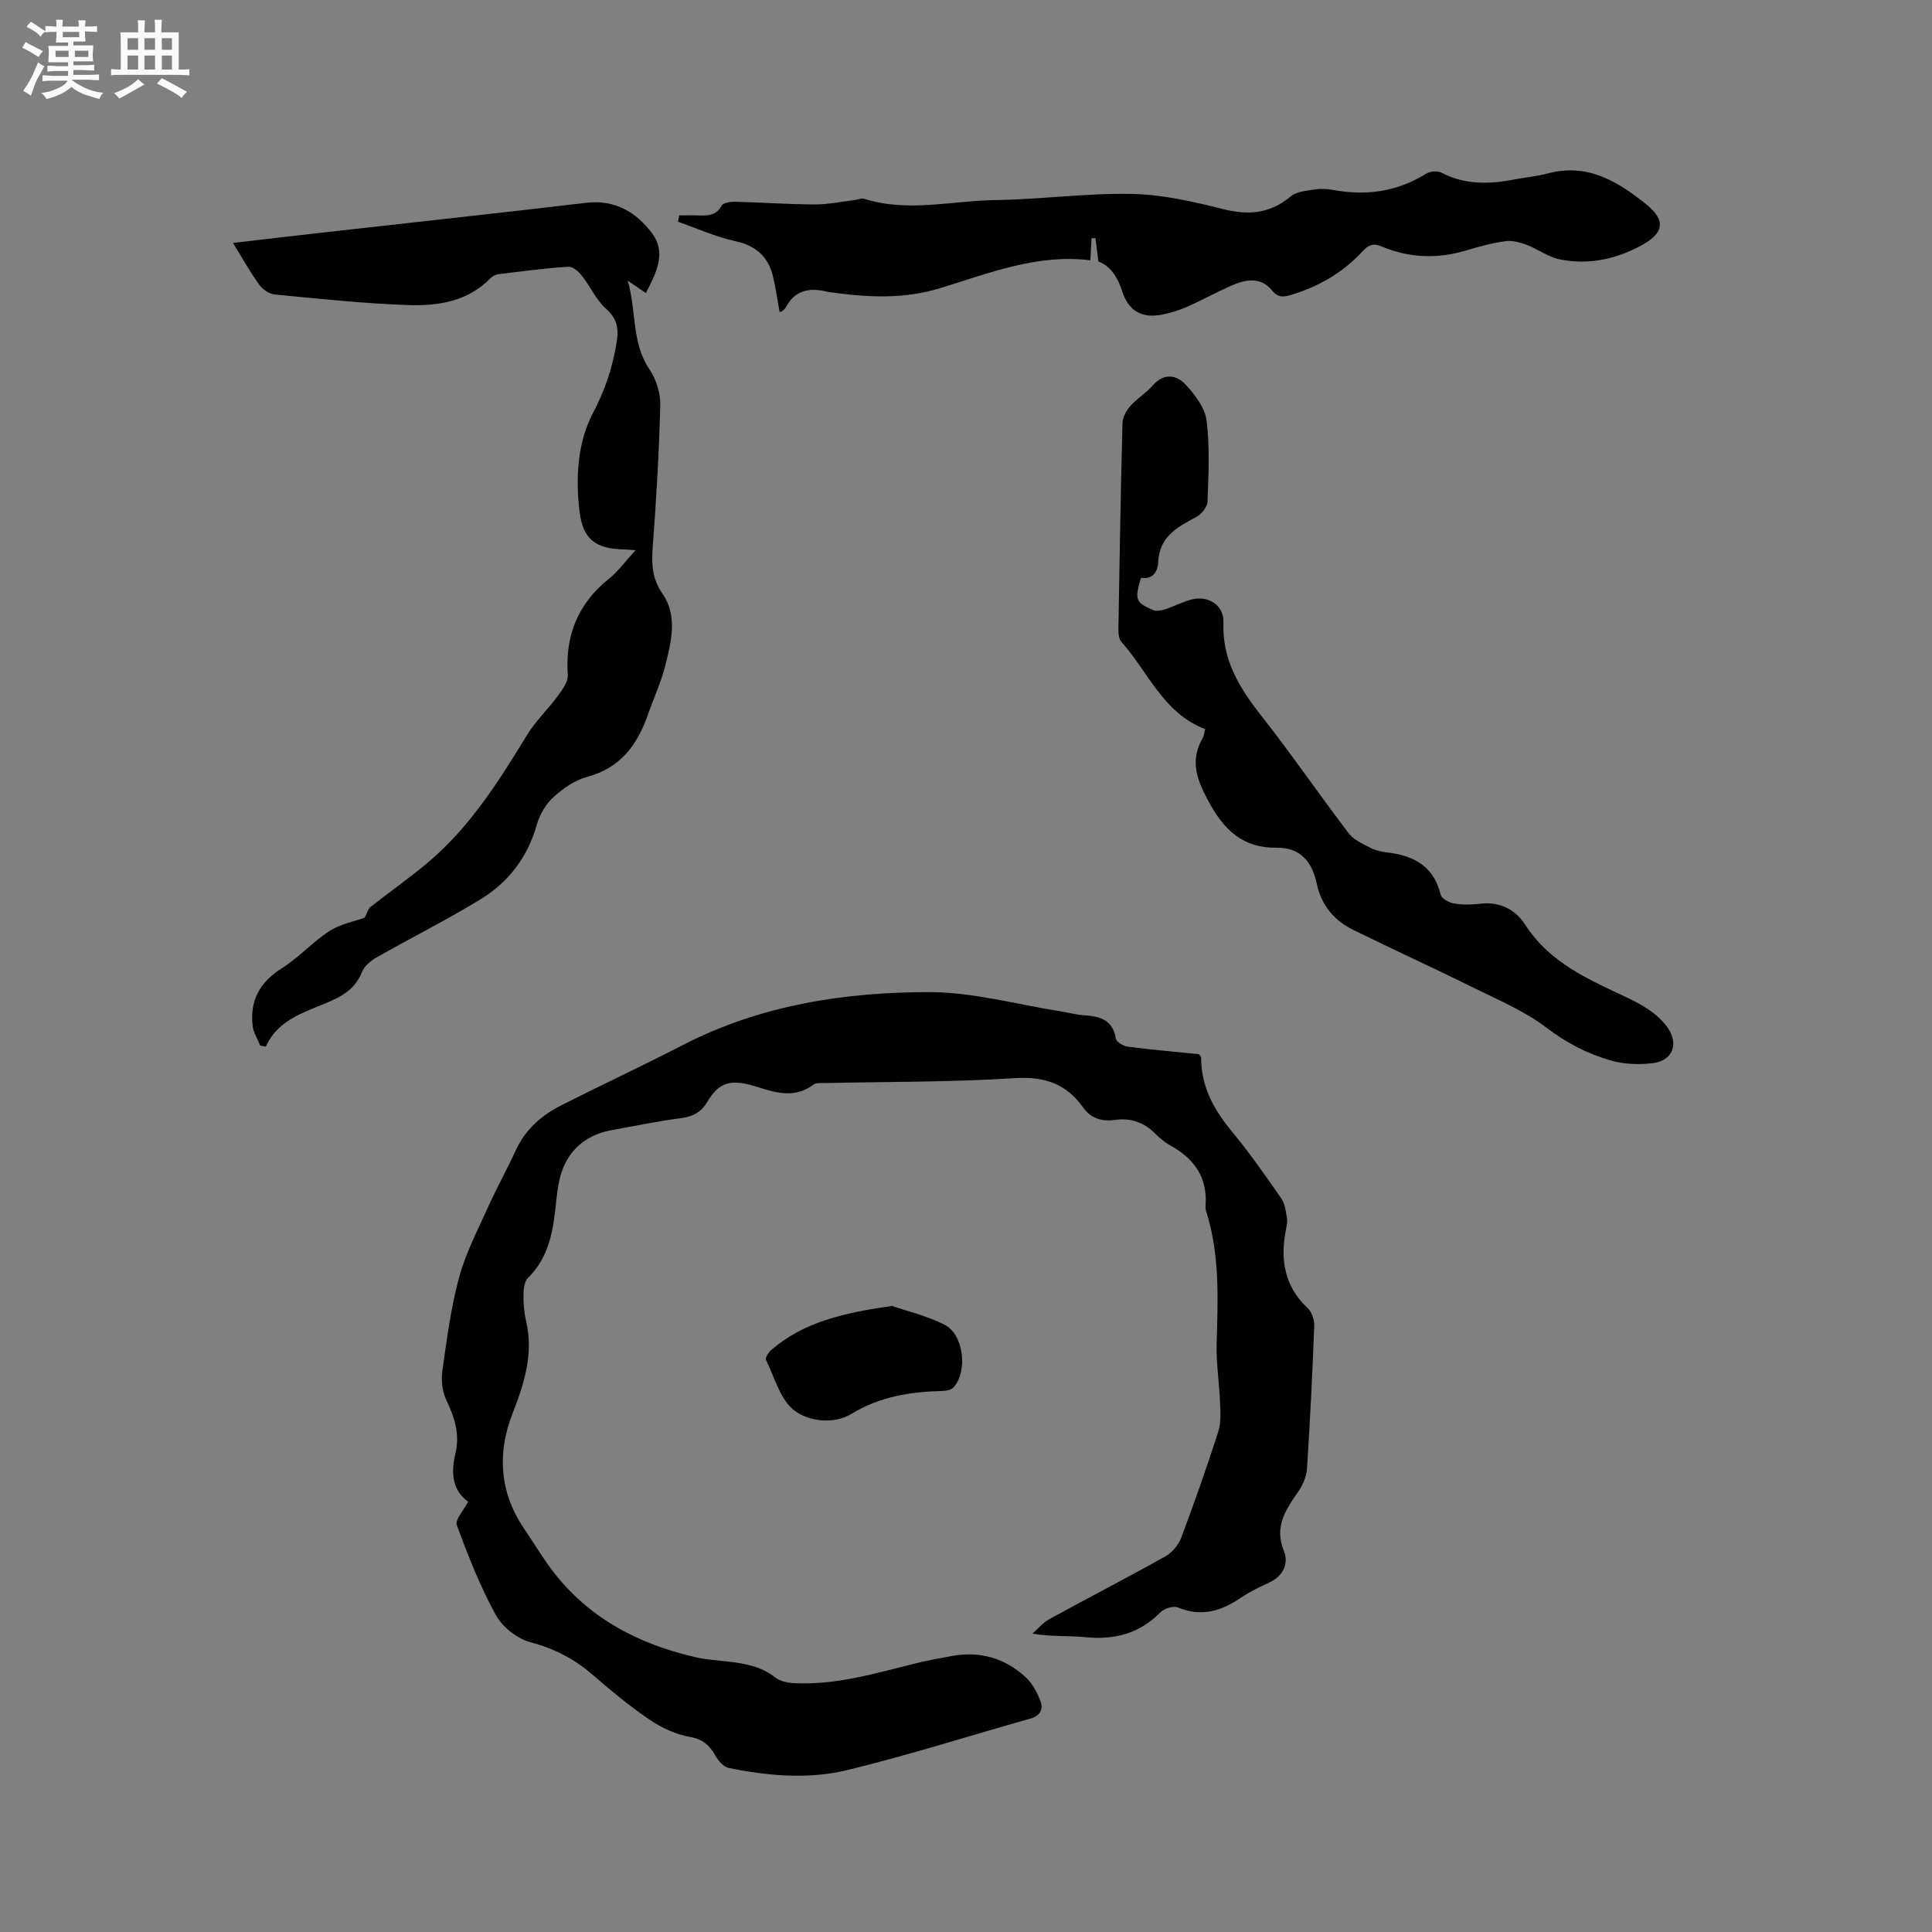 <svg enable-background="new 0 0 400 400" viewBox="0 0 400 400" xmlns="http://www.w3.org/2000/svg"><rect x="0" y="0" width="400" height="400" fill="#808080" stroke="none"/><path d="m6.8 9.5c.6.3 1.3.7 2.1 1.1-.4.4-.7.8-.9 1.2-.7-.4-1.3-.8-1.8-1.1s-1.1-.6-1.6-.8c.2-.4.5-.8.7-1.2.4.2.8.5 1.5.8zm.9 6.9c-.3.6-.5 1.1-.7 1.7s-.4 1.1-.6 1.7c-.6-.4-1.1-.7-1.6-1 .7-1 1.2-1.8 1.5-2.4.3-.5.6-1.1.8-1.7.3-.6.5-1.2.8-1.8.3.3.8.6 1.3.8-.7 1.3-1.2 2.2-1.5 2.7zm.1-11c.4.3 1 .7 1.7 1.1-.5.2-.8.6-1.1 1.1-.5-.6-1-1-1.4-1.2s-.9-.6-1.5-.8c.2-.4.5-.7.9-1.1.5.3.9.6 1.4.9zm10.5 13.1c1 .4 2 .6 3.1.7-.4.4-.7.8-.8 1.3-.9-.2-1.9-.6-3-.9-1-.4-2-.9-2.8-1.6-.5.4-1.1.9-1.9 1.3s-1.9.9-3.3 1.2c-.1-.3-.5-.8-1.1-1.3 1 0 2.1-.3 3.2-.8 1.2-.5 1.9-1 2.3-1.7h-3.2c-.4 0-1 0-2 .1v-1.2c1 0 1.7.1 2 .1h3.3v-1h-2.3c-.2 0-.9 0-2 .1v-1.2c1.2 0 1.9.1 2 .1h2.3v-.8h-4.1c0-.7.1-1.2.1-1.6 0-.5 0-1.1-.1-1.8h4.1v-.7h-2.5c0-.6.1-1.1.1-1.6v-.6h-.5c-.4 0-1 0-1.8.1v-1.3c1.2 0 1.9.1 2.1.1h.2c0-.3 0-.8-.1-1.4h1.4c0 .6-.1 1-.1 1.4h3.4c0-.4 0-.8-.1-1.3h1.5c0 .4-.1.9-.1 1.3.7 0 1.5 0 2.5-.1v1.2c-1 0-1.8-.1-2.5-.1v.6c0 .3 0 .8.1 1.5h-2.5v.8h4.1c0 .7-.1 1.3-.1 1.8s0 1 .1 1.5h-4.1v.8h1.4c.8 0 1.8 0 2.9-.1v1.2c-1 0-1.9-.1-2.8-.1h-1.5v1h3.2c.3 0 1 0 2.1-.1v1.2c-1.1 0-1.8-.1-2.1-.1h-3.4l-.1.1c1.4 1 2.4 1.5 3.4 1.9zm-4.1-6.7v-1.3h-2.7v1.3zm2.2-4.1v-1.1h-3.4v1.1zm1.9 4.1v-1.3h-2.8v1.3z" fill="#fafafb"/><path d="m37 6.7v2.3 5.4c1 0 1.8 0 2.2-.1v1.3c-.6 0-1.5-.1-2.5-.1h-11.9c-.7 0-1.3 0-1.8.1v-1.3c.5 0 1.1.1 2 .1v-5.2c0-1 0-1.8-.1-2.5h3.7c0-1.3 0-2.1-.1-2.5h1.5c0 .4-.1 1.3-.1 2.5h2.2c0-1.2 0-2.1-.1-2.6h1.5c0 .4-.1 1.3-.1 2.6zm-12.3 13.7c-.3-.4-.7-.8-1.1-1.1 1.1-.4 2.1-.9 2.9-1.3.8-.5 1.5-1 2.1-1.6.4.4.9.8 1.3 1.1-2.5 1.4-4.2 2.4-5.2 2.9zm3.9-10.1v-2.4h-2.2v2.4zm0 4.1v-2.9h-2.2v2.9zm3.5-4.1v-2.4h-2.2v2.4zm0 4.1v-2.9h-2.2v2.9zm.4 2.9 1-1.1c.6.3 1.4.7 2.5 1.3s2 1.1 2.7 1.5c-.4.4-.8.8-1.1 1.3-.8-.8-2.5-1.7-5.1-3zm3.1-7v-2.4h-2.1v2.4zm0 4.1v-2.9h-2.1v2.9z" fill="#fafafb"/><g fill="#000001"><path d="m96.93 310.9c-3.24-2.24-3.61-5.97-2.66-9.85 1.01-4.11-.17-7.61-1.89-11.25-.83-1.75-1.06-4.05-.79-5.99.92-6.5 1.75-13.07 3.47-19.38 1.4-5.13 3.95-9.97 6.15-14.86 1.74-3.86 3.81-7.57 5.58-11.41 1.96-4.26 5.23-7.19 9.28-9.24 8.39-4.26 16.92-8.23 25.28-12.54 16.05-8.28 33.42-10.98 51.09-10.97 9 0 18 2.54 27 3.95 1.67.26 3.33.73 5.01.84 3.28.21 5.96.93 6.58 4.86.11.69 1.58 1.53 2.5 1.65 4.92.64 9.87 1.06 14.69 1.55.23.32.46.49.46.66-.03 6.04 2.64 10.85 6.41 15.39 3.65 4.4 6.92 9.12 10.19 13.81.76 1.1.93 2.66 1.17 4.05.14.81-.07 1.69-.23 2.52-1.19 6.15-.29 11.65 4.54 16.17.86.8 1.39 2.44 1.34 3.66-.38 9.85-.86 19.7-1.5 29.54-.11 1.65-.88 3.43-1.84 4.81-2.58 3.73-5 7.18-2.95 12.23 1.03 2.53-.07 5.19-3.02 6.54-2.02.92-4.04 1.91-5.87 3.15-4.06 2.75-8.18 4.05-13.04 2.02-.94-.39-2.84.2-3.62 1-4.36 4.42-9.53 5.76-15.56 5.15-3.46-.35-6.98-.06-10.95-.73 1.16-1.02 2.19-2.29 3.51-3.01 7.99-4.38 16.09-8.55 24.04-13 1.39-.78 2.7-2.36 3.26-3.86 2.72-7.23 5.28-14.53 7.65-21.88.61-1.88.47-4.07.39-6.1-.16-4.09-.82-8.17-.71-12.24.26-8.92.66-17.81-1.91-26.51-.18-.61-.44-1.25-.39-1.86.49-5.85-2.23-9.8-7.17-12.55-1.19-.66-2.3-1.56-3.26-2.53-2.34-2.35-5.08-3.28-8.33-2.82-2.7.38-4.97-.3-6.63-2.64-3.47-4.88-7.98-6.4-14.12-6.01-13.21.84-26.47.73-39.72 1.02-.63.01-1.42-.07-1.85.26-3.82 2.89-7.57 1.87-11.71.54-5.42-1.74-7.91-1.08-10.39 3.14-1.21 2.06-2.96 3-5.41 3.32-4.83.63-9.6 1.63-14.4 2.49-5.78 1.04-9.66 4.8-10.83 10.56-.27 1.35-.47 2.72-.61 4.08-.58 5.83-1.34 11.54-5.87 15.97-.74.73-.89 2.29-.91 3.47-.02 1.79.12 3.63.53 5.37 1.61 6.85-.36 12.98-2.84 19.34-3.11 7.99-2.67 16.08 2.3 23.5 1.41 2.11 2.8 4.25 4.2 6.37 7.49 11.32 18.4 17.43 31.3 20.43 2.26.52 4.61.67 6.93.94 3.49.4 6.84 1 9.75 3.31 1.04.82 2.71 1.1 4.11 1.16 8.5.38 16.55-2.03 24.67-4.05 2.56-.64 5.17-1.12 7.78-1.59 5.81-1.05 10.98.45 15.26 4.42 1.39 1.28 2.39 3.18 3.06 4.98.61 1.62-.11 3.01-2.08 3.56-12.62 3.56-25.13 7.55-37.86 10.65-8.08 1.97-16.46 1.24-24.63-.43-1.06-.22-2.15-1.48-2.74-2.53-1.22-2.16-2.58-3.41-5.28-3.89-2.9-.52-5.85-1.87-8.31-3.54-4.2-2.85-8.13-6.13-11.98-9.45-3.76-3.24-7.88-5.33-12.75-6.62-2.75-.73-5.8-3.16-7.17-5.67-3.23-5.9-5.72-12.24-8.05-18.57-.43-1.07 1.39-3 2.35-4.86z"/><path d="m53.89 216.49c-.55-1.36-1.41-2.67-1.58-4.07-.63-5.32 1.53-9.14 6.15-12.03 3.47-2.17 6.28-5.4 9.73-7.61 2.31-1.49 5.23-2.03 7.32-2.78.51-.99.68-1.81 1.18-2.21 3.99-3.15 8.18-6.06 12.05-9.34 8.62-7.31 14.55-16.73 20.37-26.26 1.79-2.92 4.36-5.36 6.4-8.14.93-1.27 2.13-2.89 2.04-4.28-.56-8.19 2.09-14.79 8.54-19.96 1.93-1.55 3.42-3.64 5.5-5.9-1.21-.08-1.79-.14-2.38-.16-5.86-.12-8.51-2.05-9.21-7.77-.86-7.03-.45-14.37 2.79-20.51 2.56-4.85 4.11-9.62 4.92-14.86.41-2.69 0-4.71-2.25-6.7-2.05-1.83-3.23-4.6-4.98-6.81-.68-.86-1.9-1.94-2.81-1.88-4.85.32-9.67.96-14.5 1.55-.58.07-1.23.43-1.64.85-4.71 4.83-10.88 5.75-17.04 5.54-9.2-.31-18.39-1.31-27.56-2.18-1.14-.11-2.52-1-3.21-1.96-1.91-2.65-3.51-5.52-5.49-8.72 6.4-.74 12.43-1.46 18.47-2.14 18.22-2.05 36.44-4.02 54.65-6.17 5.98-.71 10.41 1.95 13.66 6.32 3.03 4.07.85 8.22-1.29 12.36-1.14-.78-2.05-1.4-3.75-2.56 1.85 6.51.76 12.84 4.49 18.35 1.4 2.07 2.3 4.95 2.24 7.43-.24 9.84-.83 19.68-1.57 29.5-.26 3.49-.09 6.47 2.03 9.54 3.17 4.6 1.83 9.84.61 14.76-.86 3.47-2.4 6.77-3.59 10.17-2.19 6.27-5.64 11.11-12.58 12.97-2.55.68-5.03 2.4-7.01 4.21-1.6 1.46-2.88 3.66-3.47 5.76-1.89 6.68-5.83 11.83-11.57 15.35-7.04 4.31-14.45 8.01-21.63 12.1-1.2.68-2.49 1.78-2.98 3-1.16 2.86-3.1 4.44-5.86 5.73-5.17 2.42-11.24 3.58-14.06 9.72-.37-.09-.75-.15-1.13-.21z"/><path d="m227.41 54.13c-.25-1.97-.43-3.4-.61-4.84-.27.01-.54.03-.81.04-.07 1.39-.15 2.79-.24 4.56-11.02-1.36-20.97 2.67-31.03 5.75-7.46 2.29-14.8 1.96-22.28.93-.42-.06-.85-.09-1.26-.19-3.63-.89-6.66-.3-8.53 3.33-.18.35-.59.58-.91.84-.06.05-.2 0-.35-.01-.44-2.44-.77-4.93-1.36-7.35-1-4.1-3.56-6.34-7.83-7.27-4.04-.88-7.89-2.64-11.82-4.01.08-.44.17-.88.25-1.32 1.29 0 2.58-.04 3.87.01 1.94.07 3.74.12 4.91-2.03.33-.6 1.81-.82 2.76-.8 5.51.14 11.01.53 16.52.56 2.71.01 5.42-.57 8.13-.89.73-.09 1.53-.46 2.16-.26 9.03 2.83 18.11.37 27.15.24 9.42-.14 18.84-1.46 28.24-1.27 6.38.13 12.82 1.63 19.07 3.19 5.24 1.3 9.62.81 13.83-2.7 1.21-1.01 3.25-1.14 4.96-1.41 1.23-.2 2.56-.12 3.8.1 6.82 1.25 13.21.38 19.18-3.34.83-.52 2.38-.68 3.21-.25 4.91 2.58 9.99 2.41 15.19 1.4 2.29-.44 4.64-.63 6.88-1.24 8.16-2.19 14.48 1.68 20.33 6.39 4.2 3.39 3.64 6.02-1.03 8.54-5.32 2.87-10.97 4.07-16.88 2.86-2.39-.49-4.52-2.13-6.85-3.01-1.36-.51-2.94-.94-4.33-.75-2.71.37-5.4 1.08-8.03 1.88-6.02 1.84-11.93 1.63-17.71-.81-1.69-.71-2.7-.26-3.85.99-4.04 4.4-9.02 7.29-14.72 9.03-1.65.51-2.77.68-4.09-.92-2.36-2.87-5.5-2.24-8.45-.94-3.1 1.37-6.07 3.02-9.16 4.38-1.63.72-3.39 1.26-5.14 1.6-4.22.83-6.99-.8-8.27-4.93-.94-2.91-2.46-5.15-4.9-6.08z"/><path d="m249.51 150.95c-8.69-3.3-11.79-11.85-17.35-18.08-.59-.66-.62-1.98-.6-2.99.23-14.1.47-28.2.84-42.29.03-1.19.77-2.57 1.59-3.5 1.4-1.57 3.29-2.71 4.68-4.29 2.35-2.67 4.95-2.18 6.86-.11 1.92 2.08 3.97 4.79 4.29 7.43.68 5.52.39 11.17.18 16.76-.04 1.12-1.29 2.61-2.38 3.19-3.95 2.09-7.63 4.08-7.83 9.4-.06 1.53-.93 3.62-3.56 3.15-1.33 4.51-1.17 5.11 2.5 6.68.69.3 1.71.1 2.49-.15 1.88-.61 3.66-1.58 5.57-2.05 3.41-.84 6.65 1.24 6.51 4.76-.3 7.79 3.35 13.62 7.9 19.41 6.22 7.91 11.92 16.23 18.02 24.24 1.04 1.37 2.9 2.18 4.5 3.02 1 .53 2.21.8 3.35.94 5.55.63 9.76 2.8 11.21 8.78.2.81 1.74 1.63 2.77 1.81 1.75.3 3.61.27 5.39.05 4.06-.51 7.34 1.23 9.32 4.32 4.5 7.02 11.38 10.54 18.51 13.89 2.3 1.08 4.65 2.12 6.76 3.51 1.64 1.08 3.27 2.47 4.34 4.09 2.22 3.35.84 6.69-3.1 7.18-2.85.36-5.97.26-8.72-.52-4.86-1.38-9.26-3.68-13.43-6.85-4.4-3.35-9.68-5.59-14.7-8.07-8.34-4.12-16.81-7.99-25.17-12.1-3.98-1.96-6.66-5.03-7.62-9.58-.93-4.38-3.25-7.53-8.32-7.47-6.9.09-10.82-3.55-14.05-9.51-2.46-4.55-3.95-8.4-1.3-13.11.32-.53.36-1.2.55-1.94z"/><path d="m184.66 270.38c2.91 1 7.14 1.99 10.91 3.9 4 2.03 4.84 9.7 1.82 12.99-.47.51-1.49.69-2.26.71-6.61.17-12.89 1.13-18.78 4.71-3.73 2.27-8.83 1.61-11.83-.62-2.96-2.2-4.13-6.84-5.92-10.5-.21-.42.48-1.55 1.03-2.03 6.77-5.86 15.05-7.72 25.03-9.16z"/></g></svg>